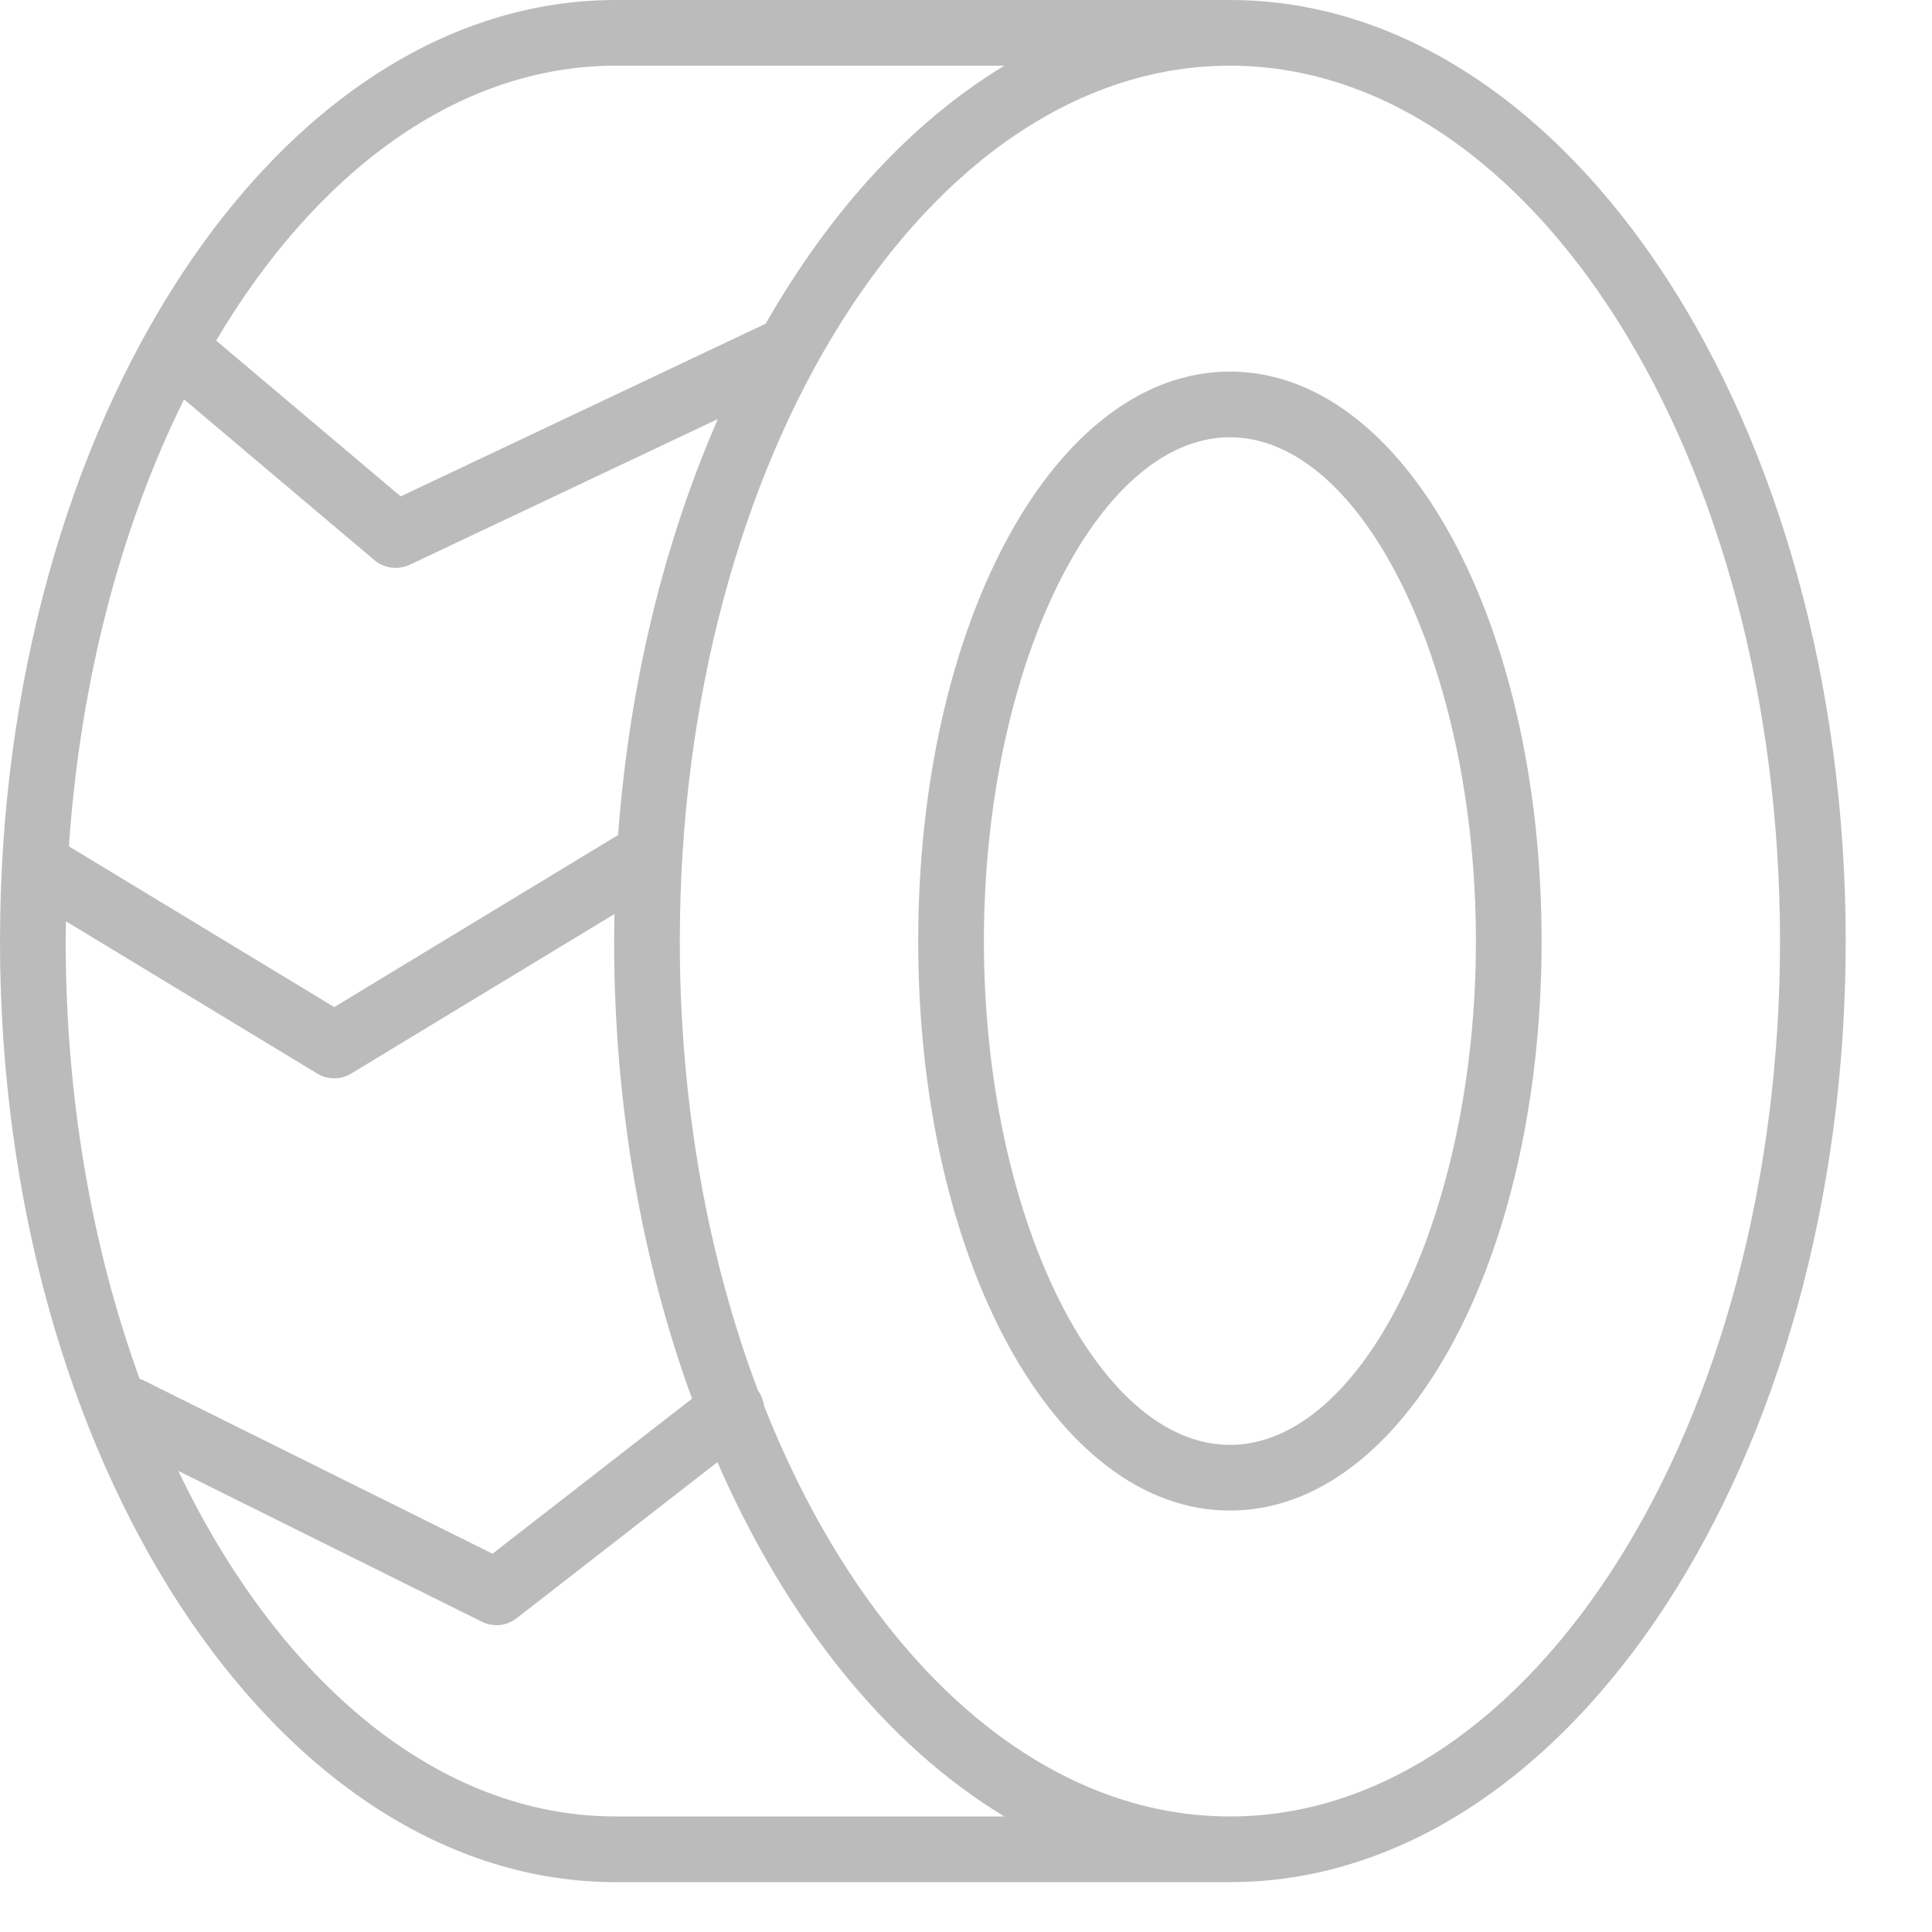<svg width="15" height="15" viewBox="0 0 15 15" fill="none" xmlns="http://www.w3.org/2000/svg">
<path d="M9.549 0H4.781C2.145 0 0 3.278 0 7.307C0 11.335 2.145 14.613 4.781 14.613H9.549C12.185 14.613 14.33 11.335 14.33 7.307C14.33 3.278 12.185 0 9.549 0ZM4.781 0.51H7.798C7.079 0.944 6.445 1.637 5.945 2.513L3.111 3.854L1.678 2.644C2.457 1.331 3.559 0.51 4.781 0.51ZM4.799 6.483L2.595 7.819L0.535 6.571C0.624 5.269 0.944 4.078 1.429 3.101L2.907 4.349C2.954 4.389 3.013 4.409 3.072 4.409C3.108 4.409 3.146 4.401 3.181 4.385L5.574 3.253C5.16 4.198 4.887 5.298 4.799 6.483ZM0.512 7.153L2.463 8.335C2.503 8.36 2.549 8.372 2.595 8.372C2.641 8.372 2.687 8.36 2.727 8.335L4.771 7.096C4.77 7.166 4.768 7.236 4.768 7.306C4.768 8.595 4.988 9.807 5.373 10.859L3.824 12.063L1.112 10.716C1.103 10.711 1.094 10.709 1.084 10.705C0.72 9.705 0.51 8.544 0.51 7.306C0.51 7.255 0.511 7.204 0.512 7.153ZM4.781 14.103C3.397 14.103 2.165 13.049 1.384 11.42L3.741 12.591C3.777 12.609 3.816 12.618 3.854 12.618C3.91 12.618 3.965 12.6 4.011 12.564L5.57 11.352C6.108 12.584 6.884 13.552 7.798 14.103H4.781ZM9.549 14.103C8.026 14.103 6.687 12.827 5.931 10.912C5.926 10.871 5.911 10.832 5.885 10.796C5.5 9.776 5.278 8.582 5.278 7.307C5.278 3.559 7.194 0.51 9.549 0.51C11.904 0.51 13.82 3.559 13.82 7.307C13.82 11.054 11.904 14.103 9.549 14.103Z" fill="#BBBBBB"/>
<path d="M9.549 2.885C8.192 2.885 7.129 4.827 7.129 7.307C7.129 9.786 8.192 11.728 9.549 11.728C10.906 11.728 11.969 9.786 11.969 7.307C11.969 4.827 10.906 2.885 9.549 2.885ZM9.549 11.218C8.514 11.218 7.639 9.427 7.639 7.306C7.639 5.186 8.514 3.395 9.549 3.395C10.584 3.395 11.459 5.186 11.459 7.306C11.459 9.427 10.584 11.218 9.549 11.218Z" fill="#BBBBBB"/>
</svg>
